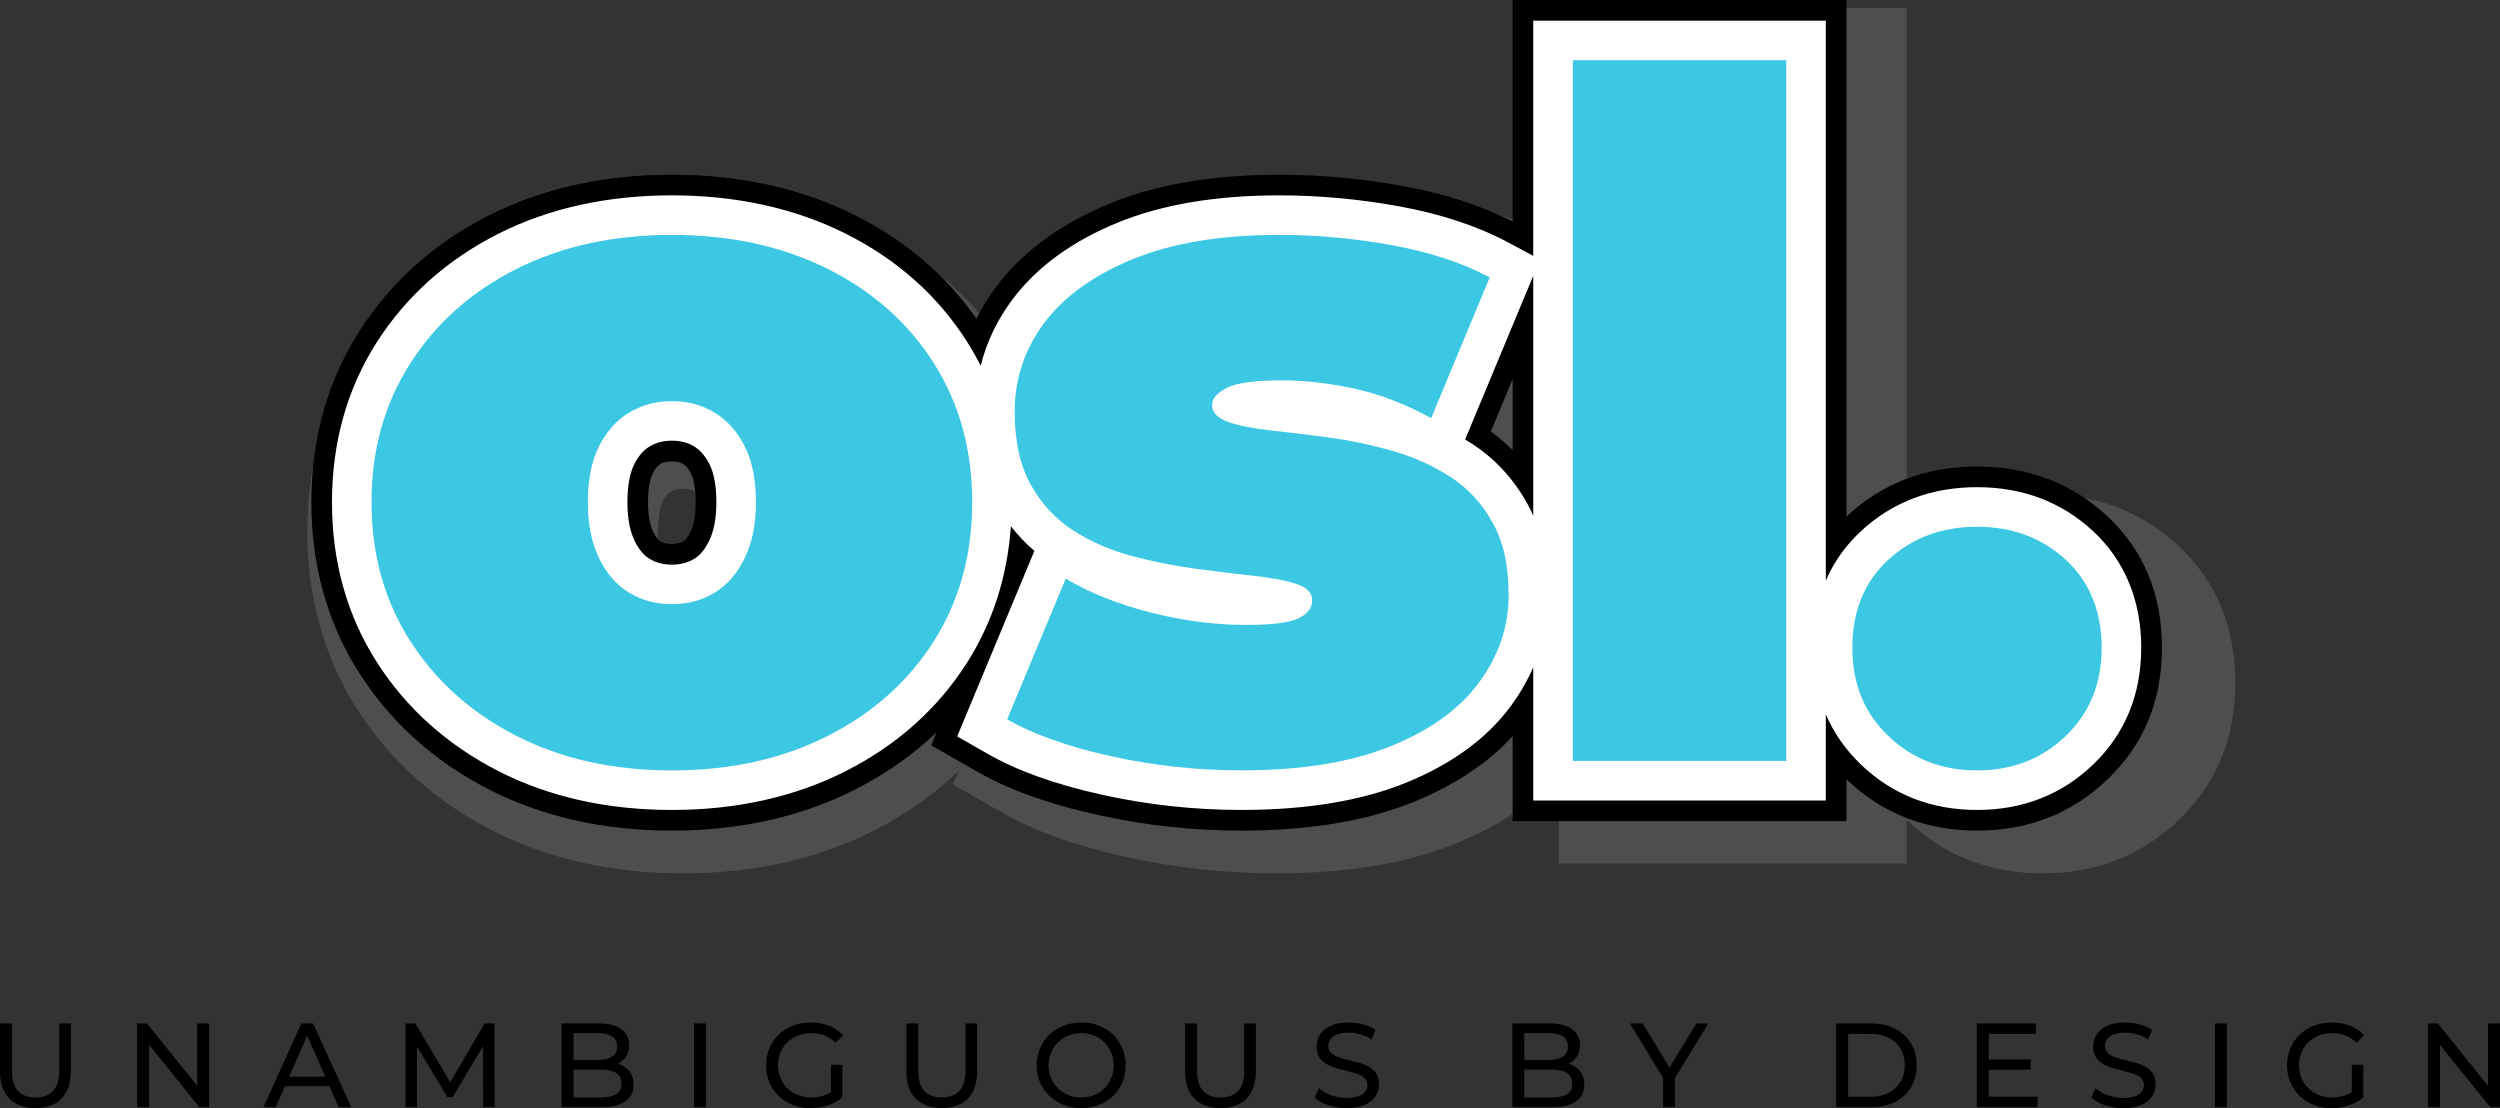 <?xml version="1.0" encoding="UTF-8"?>
<svg id="Layer_1" data-name="Layer 1" xmlns="http://www.w3.org/2000/svg" viewBox="0 0 2321.42 1028.96">
  <rect x="0" y="0" width="2321.42" height="1028.96" fill="#333333" stroke="none"/>
  <defs>
    <style>
      .cls-1 {
        fill: #fff;
      }

      .cls-2 {
        fill: #3cc8e3;
      }

      .cls-3 {
        fill: #828282;
        opacity: .34;
      }
    </style>
  </defs>
  <g>
    <path d="m32.87,1028.96c-10.22,0-18.25-2.92-24.1-8.77-5.85-5.85-8.77-14.4-8.77-25.65v-44.2h11.1v43.75c0,8.66,1.9,14.99,5.72,18.99,3.81,4,9.2,6,16.16,6s12.45-2,16.27-6c3.81-4,5.72-10.33,5.72-18.99v-43.75h10.77v44.2c0,11.25-2.91,19.8-8.72,25.65-5.81,5.85-13.86,8.77-24.15,8.77Z"/>
    <path d="m127.36,1028.07v-77.73h9.11l51.41,63.85h-4.77v-63.85h11.1v77.73h-9.11l-51.41-63.85h4.77v63.85h-11.1Z"/>
    <path d="m244.62,1028.07l35.2-77.73h10.99l35.31,77.73h-11.66l-31.42-71.51h4.44l-31.42,71.51h-11.44Zm14.99-19.43l3-8.88h43.75l3.22,8.88h-49.97Z"/>
    <path d="m376.54,1028.07v-77.73h9.11l34.87,58.74h-4.89l34.42-58.74h9.11l.11,77.73h-10.66l-.11-60.96h2.55l-30.65,51.52h-5.11l-30.87-51.52h2.78v60.96h-10.66Z"/>
    <path d="m521.45,1028.07v-77.73h34.87c8.96,0,15.84,1.8,20.65,5.39,4.81,3.59,7.22,8.5,7.22,14.71,0,4.22-.94,7.77-2.83,10.66s-4.42,5.11-7.61,6.66c-3.18,1.55-6.63,2.33-10.33,2.33l2-3.33c4.44,0,8.36.78,11.77,2.33,3.4,1.55,6.11,3.83,8.11,6.83,2,3,3,6.72,3,11.16,0,6.66-2.5,11.83-7.5,15.49-5,3.66-12.42,5.5-22.26,5.5h-37.09Zm11.1-8.99h25.54c6.14,0,10.84-1.04,14.1-3.11,3.26-2.07,4.89-5.33,4.89-9.77s-1.63-7.81-4.89-9.88c-3.26-2.07-7.96-3.11-14.1-3.11h-26.54v-8.99h23.76c5.62,0,9.99-1.04,13.1-3.11,3.11-2.07,4.66-5.18,4.66-9.33s-1.55-7.25-4.66-9.33c-3.11-2.07-7.48-3.11-13.1-3.11h-22.76v59.74Z"/>
    <path d="m644.37,1028.07v-77.73h11.1v77.73h-11.1Z"/>
    <path d="m752.75,1028.96c-6,0-11.51-.98-16.55-2.94-5.04-1.96-9.4-4.74-13.1-8.33-3.7-3.59-6.59-7.79-8.66-12.6-2.07-4.81-3.11-10.11-3.11-15.88s1.04-11.07,3.11-15.88c2.07-4.81,4.98-9.01,8.72-12.6,3.74-3.59,8.12-6.37,13.16-8.33,5.03-1.96,10.58-2.94,16.66-2.94s11.77,1,16.88,3c5.11,2,9.44,5,12.99,8.99l-6.88,6.88c-3.18-3.11-6.64-5.39-10.38-6.83-3.74-1.44-7.79-2.17-12.16-2.17s-8.57.74-12.38,2.22c-3.81,1.48-7.11,3.55-9.88,6.22-2.78,2.67-4.92,5.83-6.44,9.49-1.52,3.66-2.28,7.64-2.28,11.94s.76,8.16,2.28,11.83c1.52,3.67,3.66,6.85,6.44,9.55,2.78,2.7,6.05,4.79,9.83,6.27,3.78,1.48,7.88,2.22,12.33,2.22,4.15,0,8.12-.65,11.94-1.94,3.81-1.29,7.35-3.46,10.6-6.5l6.33,8.44c-3.85,3.26-8.35,5.72-13.49,7.38-5.15,1.67-10.46,2.5-15.93,2.5Zm18.77-11.33v-28.87h10.66v30.31l-10.66-1.44Z"/>
    <path d="m874.45,1028.96c-10.22,0-18.25-2.92-24.1-8.77-5.85-5.85-8.77-14.4-8.77-25.65v-44.2h11.1v43.75c0,8.66,1.9,14.99,5.72,18.99,3.81,4,9.2,6,16.16,6s12.45-2,16.27-6c3.81-4,5.72-10.33,5.72-18.99v-43.75h10.77v44.2c0,11.25-2.91,19.8-8.72,25.65-5.81,5.85-13.86,8.77-24.15,8.77Z"/>
    <path d="m1004.03,1028.96c-5.92,0-11.42-1-16.49-3-5.07-2-9.46-4.79-13.16-8.38-3.7-3.59-6.59-7.79-8.66-12.6-2.07-4.81-3.11-10.07-3.11-15.77s1.04-10.96,3.11-15.77c2.07-4.81,4.96-9.01,8.66-12.6,3.7-3.59,8.07-6.38,13.1-8.38,5.03-2,10.55-3,16.55-3s11.4.98,16.43,2.94c5.03,1.96,9.4,4.74,13.1,8.33,3.7,3.59,6.57,7.81,8.61,12.66,2.04,4.85,3.05,10.12,3.05,15.82s-1.02,11.07-3.05,15.88c-2.04,4.81-4.91,9.01-8.61,12.6-3.7,3.59-8.07,6.37-13.1,8.33-5.04,1.96-10.51,2.94-16.43,2.94Zm-.11-9.88c4.37,0,8.38-.74,12.05-2.22,3.66-1.48,6.85-3.57,9.55-6.27s4.81-5.87,6.33-9.49c1.52-3.63,2.28-7.59,2.28-11.88s-.76-8.23-2.28-11.83c-1.52-3.59-3.63-6.75-6.33-9.49-2.7-2.74-5.89-4.85-9.55-6.33-3.66-1.48-7.68-2.22-12.05-2.22s-8.27.74-11.94,2.22c-3.66,1.48-6.87,3.59-9.6,6.33-2.74,2.74-4.87,5.9-6.38,9.49-1.52,3.59-2.28,7.53-2.28,11.83s.76,8.25,2.28,11.88c1.52,3.63,3.64,6.79,6.38,9.49,2.74,2.7,5.94,4.79,9.6,6.27,3.67,1.48,7.64,2.22,11.94,2.22Z"/>
    <path d="m1133.28,1028.96c-10.22,0-18.25-2.92-24.1-8.77-5.85-5.85-8.77-14.4-8.77-25.65v-44.2h11.1v43.75c0,8.66,1.9,14.99,5.72,18.99,3.81,4,9.2,6,16.16,6s12.45-2,16.27-6c3.81-4,5.72-10.33,5.72-18.99v-43.75h10.77v44.2c0,11.25-2.91,19.8-8.72,25.65-5.81,5.85-13.86,8.77-24.15,8.77Z"/>
    <path d="m1250.43,1028.96c-5.92,0-11.59-.91-16.99-2.72-5.4-1.81-9.66-4.16-12.77-7.05l4.11-8.66c2.96,2.59,6.74,4.74,11.33,6.44,4.59,1.7,9.36,2.55,14.32,2.55,4.51,0,8.18-.52,10.99-1.55,2.81-1.04,4.89-2.46,6.22-4.28,1.33-1.81,2-3.87,2-6.16,0-2.67-.87-4.81-2.61-6.44-1.74-1.63-4-2.94-6.77-3.94-2.78-1-5.83-1.87-9.16-2.61-3.33-.74-6.68-1.61-10.05-2.61-3.37-1-6.44-2.28-9.22-3.83-2.78-1.55-5.02-3.65-6.72-6.27-1.7-2.63-2.55-6.01-2.55-10.16s1.05-7.68,3.17-11.05c2.11-3.37,5.37-6.07,9.77-8.11,4.4-2.04,10.01-3.05,16.82-3.05,4.51,0,9,.59,13.44,1.78,4.44,1.18,8.29,2.89,11.55,5.11l-3.66,8.88c-3.33-2.22-6.85-3.83-10.55-4.83-3.7-1-7.29-1.5-10.77-1.5-4.37,0-7.96.55-10.77,1.67-2.81,1.11-4.87,2.59-6.16,4.44-1.3,1.85-1.94,3.92-1.94,6.22,0,2.74.87,4.92,2.61,6.55,1.74,1.63,4,2.92,6.77,3.89,2.78.96,5.83,1.83,9.16,2.61,3.33.78,6.68,1.65,10.05,2.61,3.37.96,6.44,2.22,9.22,3.78,2.78,1.55,5.01,3.63,6.72,6.22,1.7,2.59,2.55,5.92,2.55,9.99s-1.07,7.57-3.22,10.94c-2.15,3.37-5.46,6.07-9.94,8.11-4.48,2.04-10.12,3.05-16.93,3.05Z"/>
    <path d="m1404.33,1028.07v-77.73h34.87c8.96,0,15.84,1.8,20.65,5.39,4.81,3.59,7.22,8.5,7.22,14.71,0,4.22-.94,7.77-2.83,10.66s-4.42,5.11-7.61,6.66c-3.18,1.55-6.63,2.33-10.33,2.33l2-3.33c4.44,0,8.36.78,11.77,2.33,3.4,1.55,6.11,3.83,8.11,6.83,2,3,3,6.72,3,11.16,0,6.66-2.5,11.83-7.5,15.49-5,3.66-12.42,5.5-22.26,5.5h-37.09Zm11.1-8.99h25.54c6.14,0,10.84-1.04,14.1-3.11,3.26-2.07,4.89-5.33,4.89-9.77s-1.63-7.81-4.89-9.88c-3.26-2.07-7.96-3.11-14.1-3.11h-26.54v-8.99h23.76c5.62,0,9.99-1.04,13.1-3.11,3.11-2.07,4.66-5.18,4.66-9.33s-1.55-7.25-4.66-9.33c-3.11-2.07-7.48-3.11-13.1-3.11h-22.76v59.74Z"/>
    <path d="m1544.36,1028.07v-29.76l2.55,6.88-33.42-54.85h11.88l28.09,46.3h-6.44l28.2-46.3h10.99l-33.31,54.85,2.44-6.88v29.76h-10.99Z"/>
    <path d="m1705.03,1028.07v-77.73h32.76c8.29,0,15.6,1.63,21.93,4.89,6.33,3.26,11.25,7.81,14.77,13.66,3.51,5.85,5.27,12.62,5.27,20.32s-1.76,14.47-5.27,20.32c-3.52,5.85-8.44,10.4-14.77,13.66-6.33,3.26-13.64,4.89-21.93,4.89h-32.76Zm11.1-9.66h20.99c6.44,0,12.01-1.22,16.71-3.67,4.7-2.44,8.35-5.87,10.94-10.27,2.59-4.4,3.89-9.49,3.89-15.27s-1.3-10.96-3.89-15.32c-2.59-4.37-6.24-7.77-10.94-10.22-4.7-2.44-10.27-3.66-16.71-3.66h-20.99v58.41Z"/>
    <path d="m1846.72,1018.41h45.3v9.66h-56.41v-77.73h54.85v9.66h-43.75v58.41Zm-1-34.53h39.97v9.44h-39.97v-9.44Z"/>
    <path d="m1971.53,1028.96c-5.92,0-11.59-.91-16.99-2.72-5.4-1.81-9.66-4.16-12.77-7.05l4.11-8.66c2.96,2.59,6.74,4.74,11.33,6.44,4.59,1.7,9.36,2.55,14.32,2.55,4.51,0,8.18-.52,10.99-1.55,2.81-1.04,4.89-2.46,6.22-4.28,1.33-1.81,2-3.87,2-6.16,0-2.67-.87-4.81-2.61-6.44-1.74-1.63-4-2.94-6.77-3.94-2.78-1-5.83-1.87-9.16-2.61-3.33-.74-6.68-1.61-10.05-2.61-3.37-1-6.44-2.28-9.22-3.83-2.78-1.55-5.02-3.65-6.72-6.27-1.7-2.63-2.55-6.01-2.55-10.16s1.05-7.68,3.17-11.05c2.11-3.37,5.37-6.07,9.77-8.11,4.4-2.04,10.01-3.05,16.82-3.05,4.51,0,9,.59,13.44,1.78,4.44,1.18,8.29,2.89,11.55,5.11l-3.66,8.88c-3.33-2.22-6.85-3.83-10.55-4.83-3.7-1-7.29-1.5-10.77-1.5-4.37,0-7.96.55-10.77,1.67-2.81,1.11-4.87,2.59-6.16,4.44-1.3,1.85-1.94,3.92-1.94,6.22,0,2.74.87,4.92,2.61,6.55,1.74,1.63,4,2.92,6.77,3.89,2.78.96,5.83,1.83,9.16,2.61,3.33.78,6.68,1.65,10.05,2.61,3.37.96,6.44,2.22,9.22,3.78,2.78,1.55,5.01,3.63,6.72,6.22,1.7,2.59,2.55,5.92,2.55,9.99s-1.07,7.57-3.22,10.94c-2.15,3.37-5.46,6.07-9.94,8.11-4.48,2.04-10.12,3.05-16.93,3.05Z"/>
    <path d="m2056.7,1028.07v-77.73h11.1v77.73h-11.1Z"/>
    <path d="m2165.08,1028.96c-6,0-11.51-.98-16.55-2.94-5.04-1.96-9.4-4.74-13.1-8.33-3.7-3.59-6.59-7.79-8.66-12.6-2.07-4.81-3.11-10.11-3.11-15.88s1.04-11.07,3.11-15.88c2.07-4.81,4.98-9.01,8.72-12.6,3.74-3.59,8.12-6.37,13.16-8.33,5.03-1.96,10.58-2.94,16.66-2.94s11.77,1,16.88,3c5.11,2,9.44,5,12.99,8.99l-6.88,6.88c-3.18-3.11-6.64-5.39-10.38-6.83-3.74-1.44-7.79-2.17-12.16-2.17s-8.57.74-12.38,2.22c-3.81,1.48-7.11,3.55-9.88,6.22-2.78,2.67-4.92,5.83-6.44,9.49-1.52,3.66-2.28,7.64-2.28,11.94s.76,8.16,2.28,11.83c1.52,3.67,3.66,6.85,6.44,9.55,2.78,2.7,6.05,4.79,9.83,6.27,3.78,1.48,7.88,2.22,12.33,2.22,4.15,0,8.12-.65,11.94-1.94,3.81-1.29,7.35-3.46,10.6-6.5l6.33,8.44c-3.85,3.26-8.35,5.72-13.49,7.38-5.15,1.67-10.46,2.5-15.93,2.5Zm18.77-11.33v-28.87h10.66v30.31l-10.66-1.44Z"/>
    <path d="m2254.57,1028.07v-77.73h9.11l51.41,63.85h-4.77v-63.85h11.1v77.73h-9.11l-51.41-63.85h4.77v63.85h-11.1Z"/>
  </g>
  <g>
    <path class="cls-3" d="m1896.81,811.01c-49.53,0-92-16.69-126.25-49.6-.02-.02-.04-.04-.07-.06v40.53h-322.98v-82.16c-24.28,26.29-56.55,47.67-96.23,63.74-45.17,18.28-101.1,27.55-166.22,27.55-46.65,0-93.3-5.07-138.64-15.07-47.62-10.5-85.85-24.22-116.86-41.94l-44.62-25.5,5.27-12.66c-22.78,21.84-49.19,40.41-79.02,55.53-51.86,26.3-111.45,39.64-177.09,39.64s-125.2-13.37-176.8-39.73c-52.67-26.88-94.84-64.66-125.34-112.28-30.96-48.29-46.66-104.05-46.66-165.72s15.7-117.42,46.67-165.74c30.57-47.72,72.84-85.39,125.64-111.97,51.53-25.95,110.92-39.11,176.49-39.11s125,13.14,176.81,39.04c48.65,24.33,88.22,57.96,117.81,100.1,5.41-10.69,11.83-21,19.23-30.87,25.52-34.02,62.69-61.16,110.48-80.66,44.9-18.32,99.79-27.61,163.17-27.61,39.86,0,80.28,3.7,120.14,11,39.96,7.34,75.51,18.84,105.77,34.22V7.42h322.98v499.65c.32-.3.64-.6.97-.9,34.14-31.44,76.31-47.38,125.35-47.38s91.19,15.94,125.33,47.37c35.52,32.74,53.52,75.74,53.52,127.83s-17.7,93.9-52.62,127.44c-34.25,32.91-76.73,49.59-126.24,49.59ZM634.1,453.76c-6.02,0-9.24,1.52-11.14,2.66-2.67,1.6-5.07,4.54-7.34,9-1.71,3.35-4.59,11.44-4.59,27.86,0,12.09,1.74,22.03,5.02,28.74,1.55,3.17,4,7.29,6.89,9.03,1.92,1.15,5.15,2.67,11.17,2.67s9.25-1.53,11.17-2.68c2.88-1.73,5.33-5.85,6.87-9,3.3-6.73,5.04-16.67,5.04-28.76,0-16.43-2.88-24.52-4.6-27.88-2.27-4.44-4.67-7.38-7.34-8.98-1.9-1.14-5.13-2.66-11.14-2.66Zm792.27-28.77c7.52,5.42,14.57,11.4,21.14,17.9v-68.69l-21.14,50.8Z"/>
    <path d="m1835.8,771.27c-47.54,0-88.3-16.02-121.17-47.61-.02-.02-.04-.04-.06-.06v38.9h-310v-78.85c-23.3,25.23-54.27,45.76-92.36,61.18-43.36,17.55-97.03,26.45-159.53,26.45-44.78,0-89.55-4.87-133.06-14.47-45.71-10.08-82.39-23.25-112.16-40.25l-42.83-24.47,5.06-12.15c-21.86,20.96-47.21,38.78-75.84,53.29-49.78,25.25-106.96,38.05-169.97,38.05s-120.16-12.83-169.69-38.13c-50.55-25.8-91.03-62.06-120.3-107.77-29.71-46.35-44.78-99.87-44.78-159.06s15.07-112.69,44.79-159.07c29.34-45.8,69.91-81.95,120.59-107.47,49.46-24.91,106.46-37.54,169.4-37.54s119.97,12.61,169.7,37.47c46.7,23.35,84.68,55.63,113.08,96.08,5.19-10.26,11.35-20.15,18.46-29.63,24.49-32.66,60.17-58.7,106.04-77.41,43.09-17.59,95.78-26.5,156.6-26.5,38.26,0,77.05,3.55,115.31,10.56,38.36,7.04,72.47,18.08,101.51,32.85V0h310v479.55c.31-.29.62-.57.93-.86,32.77-30.18,73.24-45.48,120.31-45.48s87.52,15.3,120.29,45.47c34.09,31.42,51.37,72.69,51.37,122.69s-16.99,90.12-50.5,122.31c-32.88,31.58-73.64,47.6-121.16,47.6ZM623.87,428.38c-5.77,0-8.87,1.46-10.7,2.55-2.56,1.54-4.86,4.36-7.05,8.64-1.64,3.22-4.4,10.98-4.4,26.74,0,11.61,1.67,21.14,4.82,27.58,1.49,3.04,3.84,7,6.61,8.66,1.84,1.11,4.94,2.57,10.72,2.57s8.88-1.47,10.72-2.57c2.77-1.66,5.11-5.61,6.59-8.64,3.16-6.46,4.83-16,4.83-27.61,0-15.77-2.76-23.53-4.41-26.76-2.18-4.26-4.48-7.08-7.04-8.62-1.82-1.09-4.92-2.55-10.69-2.55Zm760.41-27.61c7.22,5.2,13.99,10.94,20.29,17.18v-65.93l-20.29,48.75Z"/>
    <path class="cls-1" d="m1943.11,492.78c-29.12-26.81-65.23-40.4-107.31-40.4s-78.21,13.59-107.32,40.41c-14.52,13.38-25.54,28.86-33.08,46.31V19.17h-271.66v218.39l-23.1-12.35c-28.37-15.17-62.35-26.45-101.03-33.55-37.12-6.8-74.75-10.25-111.85-10.25-58.33,0-108.58,8.44-149.37,25.08-42.61,17.38-75.57,41.33-97.95,71.17-14.34,19.12-24.3,39.85-29.82,61.96-3.76-7.46-7.85-14.76-12.35-21.86-27.2-42.98-65.31-76.93-113.27-100.91-47.04-23.52-101.25-35.45-161.13-35.45s-114.01,11.94-160.78,35.49c-47.56,23.95-85.61,57.82-113.07,100.69-27.71,43.24-41.76,93.28-41.76,148.73s14.05,105.51,41.76,148.72c27.42,42.81,65.4,76.81,112.88,101.04,46.8,23.91,100.96,36.03,160.97,36.03s114.24-12.11,161.3-35.98c47.89-24.27,85.94-58.34,113.09-101.25,23.62-37.32,37.16-79.7,40.42-126.24,6.54,8.43,13.81,16.09,21.83,22.9l-71.69,172.29,28.14,16.08c28.06,16.03,62.98,28.52,106.78,38.18,42.16,9.3,85.54,14.02,128.93,14.02,60.03,0,111.28-8.43,152.34-25.05,43.11-17.45,76.2-41.69,98.33-72.04,8.3-11.39,15.09-23.19,20.39-35.37v123.69h271.66v-80.04c7.44,17.31,18.27,32.88,32.51,46.55,29.18,28.04,65.48,42.26,107.89,42.26s78.7-14.22,107.88-42.25c29.6-28.43,44.61-64.93,44.61-108.49s-15.2-80.95-45.18-108.59Zm-1354.05-61.93c3.87-7.57,8.52-12.91,14.25-16.35,5.93-3.56,12.65-5.29,20.56-5.29s14.63,1.73,20.56,5.29c5.73,3.44,10.39,8.79,14.25,16.34,4.32,8.46,6.51,20.39,6.51,35.48s-2.28,26.84-6.78,36.03c-3.86,7.88-8.43,13.33-13.95,16.65-5.94,3.56-12.67,5.3-20.57,5.3s-14.63-1.73-20.57-5.29c-5.53-3.32-10.09-8.76-13.96-16.67-4.5-9.18-6.78-21.29-6.78-36.01s2.19-27.02,6.5-35.46Zm828.96,36.42c-12.88-23.07-30.26-41.76-51.68-55.53-1.93-1.24-3.89-2.46-5.86-3.64l63.26-152.02v222.81c-1.75-4.01-3.64-7.89-5.71-11.62Z"/>
    <g>
      <path class="cls-2" d="m768.57,249.71c-42.09-21.05-90.33-31.57-144.7-31.57s-102.47,10.52-144.26,31.57c-41.81,21.05-74.69,50.29-98.66,87.7-23.98,37.42-35.96,80.39-35.96,128.91s11.98,91.5,35.96,128.91c23.97,37.42,56.85,66.8,98.66,88.13,41.79,21.35,89.89,32.01,144.26,32.01s102.6-10.66,144.7-32.01c42.09-21.33,74.98-50.71,98.66-88.13,23.68-37.41,35.52-80.38,35.52-128.91s-11.84-91.49-35.52-128.91c-23.68-37.41-56.56-66.65-98.66-87.7Zm-77.17,268.79c-7.01,14.33-16.37,24.99-28.06,32.01-11.7,7.02-24.86,10.52-39.46,10.52s-27.77-3.51-39.46-10.52c-11.7-7.02-21.05-17.68-28.06-32.01-7.02-14.32-10.52-31.71-10.52-52.18s3.51-38.44,10.52-52.18c7.02-13.73,16.36-24.12,28.06-31.13,11.69-7.02,24.84-10.52,39.46-10.52s27.76,3.51,39.46,10.52c11.69,7.02,21.05,17.4,28.06,31.13,7.02,13.74,10.52,31.13,10.52,52.18s-3.51,37.86-10.52,52.18Z"/>
      <path class="cls-2" d="m1346.48,442.64c-16.37-10.52-34.35-18.55-53.93-24.12-19.59-5.55-39.17-9.65-58.76-12.28-19.59-2.63-37.57-4.82-53.93-6.58-16.38-1.75-29.53-4.39-39.46-7.89-9.95-3.51-14.91-8.77-14.91-15.78,0-5.84,4.52-11.1,13.59-15.79,9.06-4.67,26.16-7.02,51.3-7.02,20.46,0,42.53,2.49,66.21,7.45,23.68,4.97,47.79,14.18,72.35,27.62l54.37-130.67c-25.14-13.44-55.25-23.38-90.33-29.82-35.08-6.43-70.16-9.65-105.23-9.65-53.8,0-98.96,7.45-135.49,22.36-36.55,14.91-64.02,34.64-82.43,59.19-18.42,24.56-27.62,52.04-27.62,82.43,0,27.49,4.96,50.14,14.91,67.96,9.93,17.84,23.09,32.01,39.46,42.53,16.36,10.52,34.49,18.42,54.37,23.68,19.87,5.26,39.6,9.21,59.2,11.84,19.58,2.63,37.56,4.82,53.93,6.58,16.36,1.75,29.52,4.25,39.46,7.45,9.93,3.22,14.91,8.33,14.91,15.35s-4.25,12.58-12.72,16.66c-8.48,4.1-24.71,6.14-48.67,6.14-28.65,0-58.03-3.8-88.13-11.4-30.12-7.59-56.56-18.11-79.36-31.57l-54.37,130.67c24.56,14.03,56.7,25.43,96.46,34.2,39.75,8.77,80.09,13.15,121.02,13.15,55.54,0,101.73-7.45,138.56-22.36,36.83-14.91,64.31-34.78,82.43-59.63,18.11-24.84,27.19-51.59,27.19-80.24s-4.97-50.12-14.91-67.96c-9.95-17.83-23.1-32.01-39.46-42.53Z"/>
      <rect class="cls-2" x="1460.47" y="55.9" width="198.19" height="650.7"/>
      <path class="cls-2" d="m1918.23,519.81c-22.22-20.46-49.7-30.69-82.43-30.69s-60.22,10.24-82.43,30.69c-22.22,20.47-33.32,47.66-33.32,81.56s11.1,60.66,33.32,81.99c22.21,21.35,49.68,32.01,82.43,32.01s60.21-10.66,82.43-32.01c22.21-21.33,33.32-48.67,33.32-81.99s-11.11-61.09-33.32-81.56Z"/>
    </g>
  </g>
</svg>